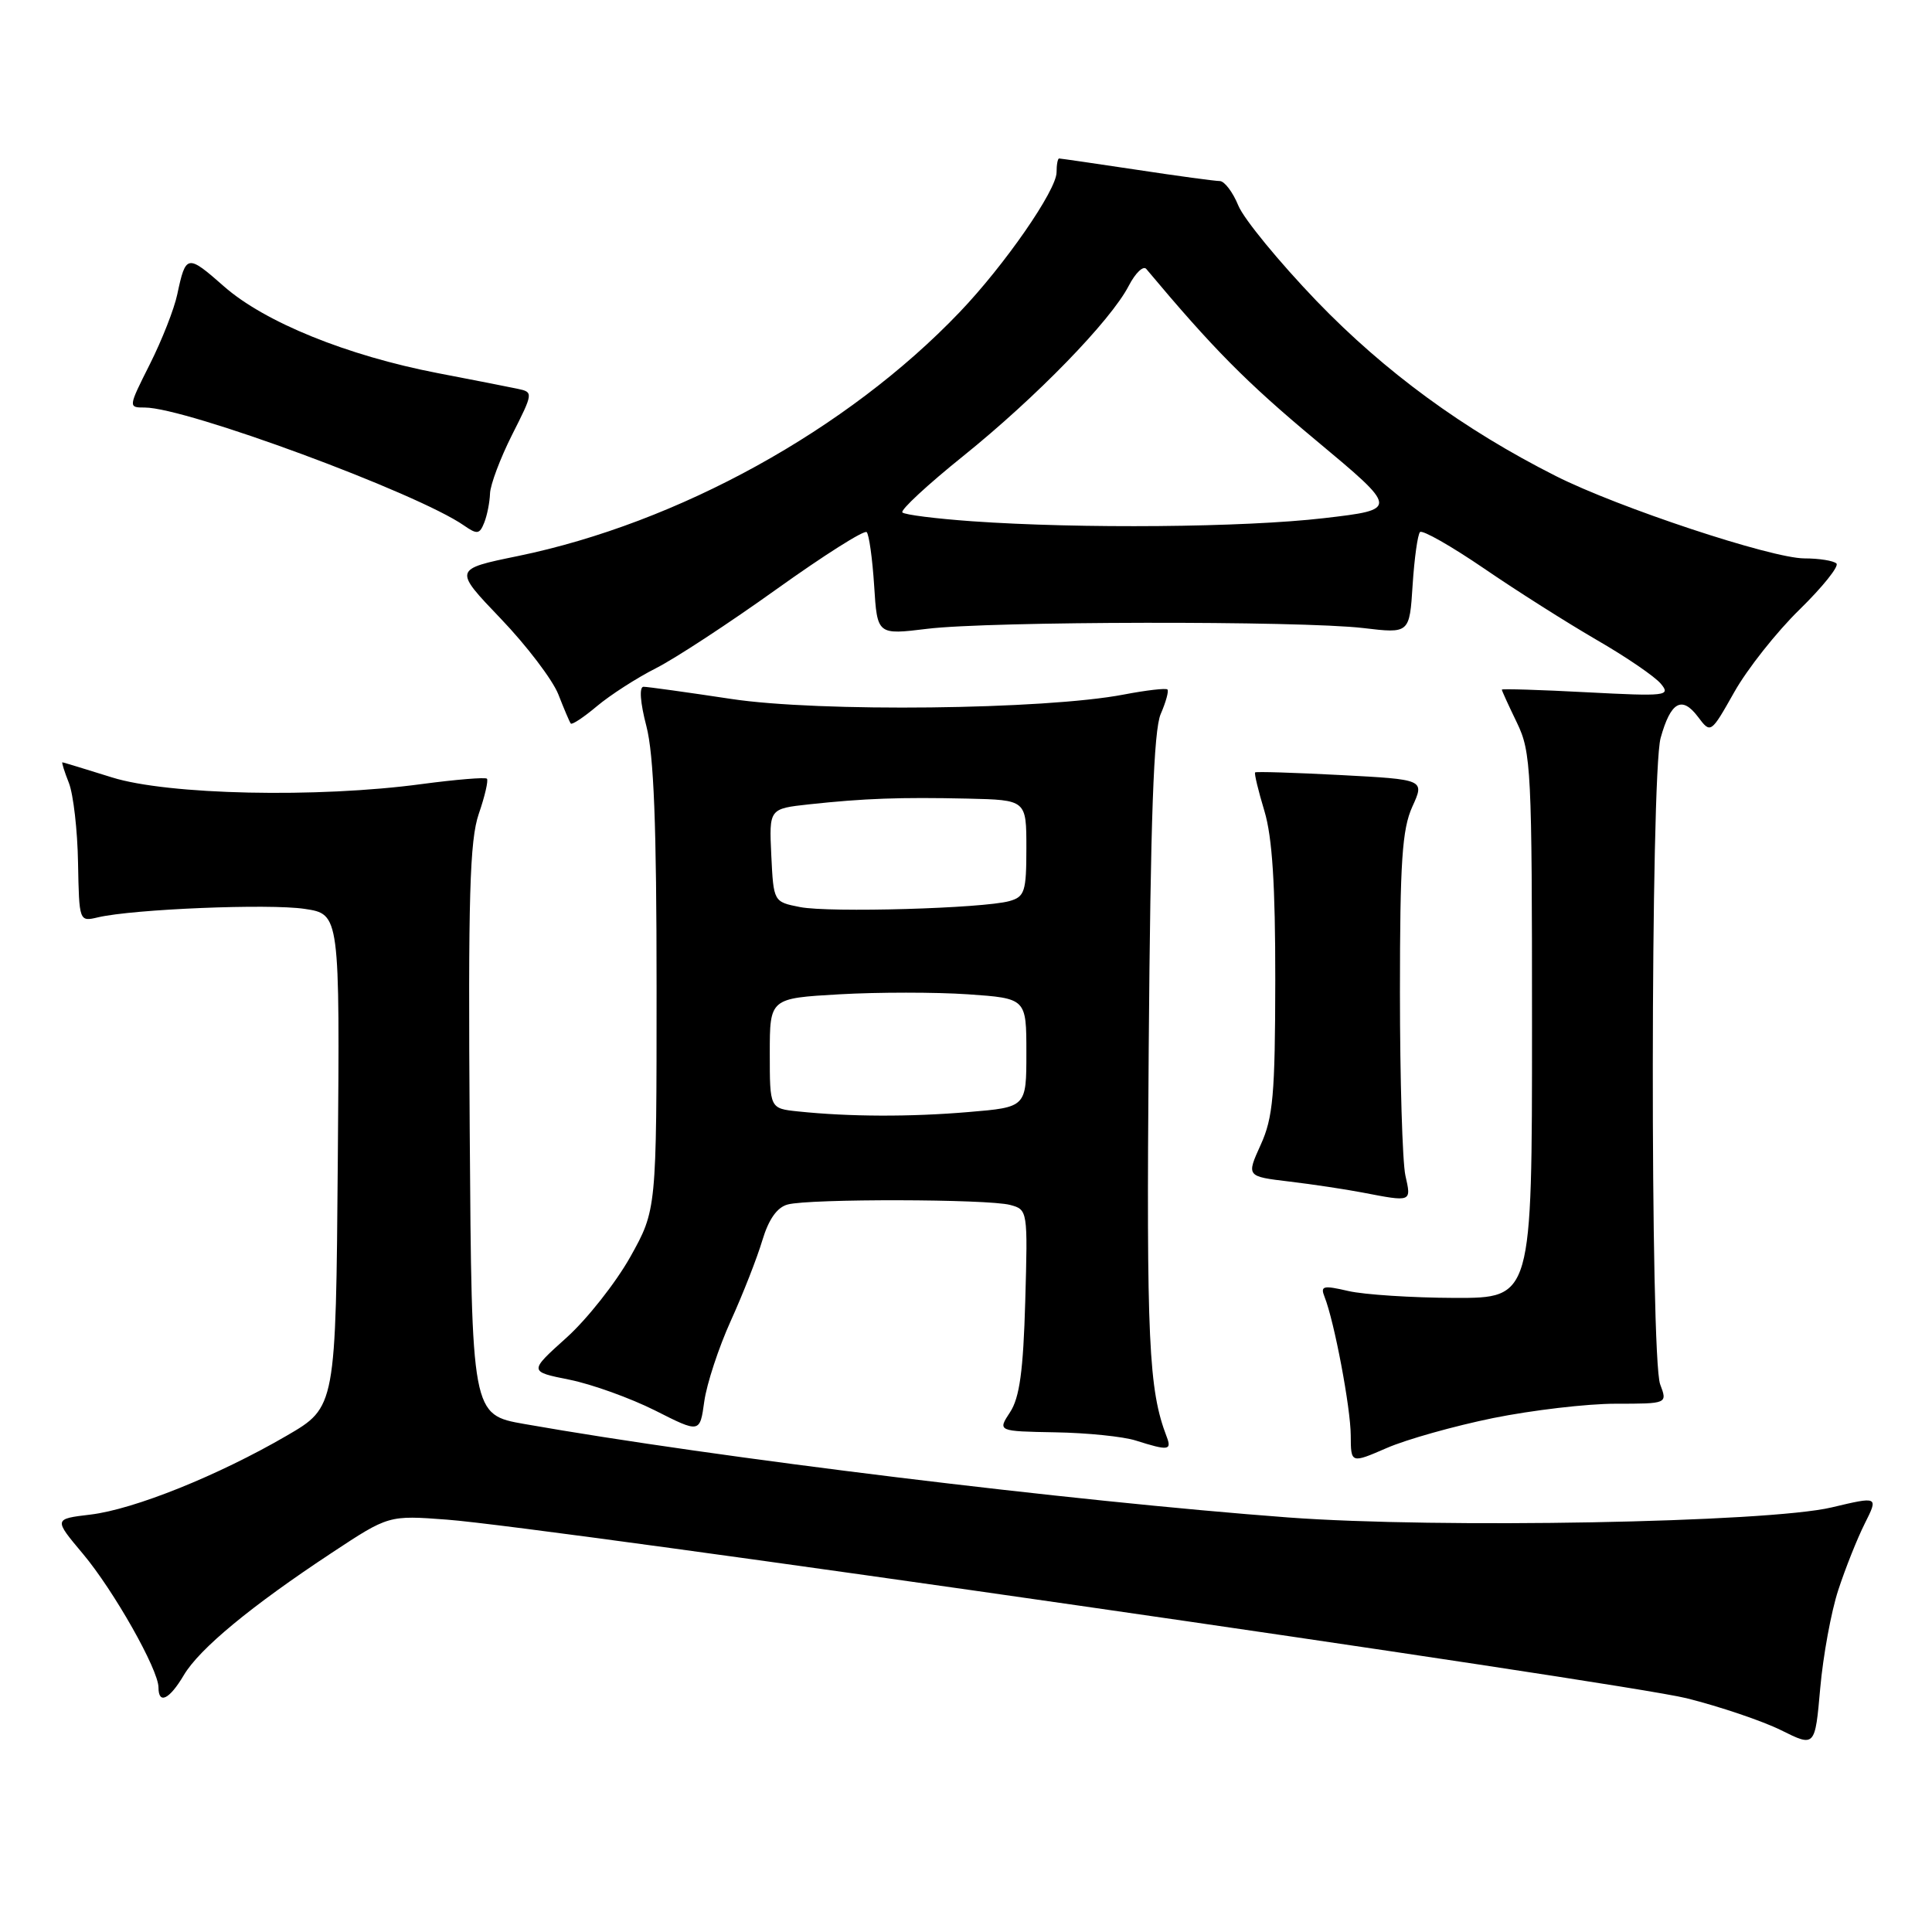 <?xml version="1.0" encoding="UTF-8" standalone="no"?>
<!DOCTYPE svg PUBLIC "-//W3C//DTD SVG 1.1//EN" "http://www.w3.org/Graphics/SVG/1.1/DTD/svg11.dtd" >
<svg xmlns="http://www.w3.org/2000/svg" xmlns:xlink="http://www.w3.org/1999/xlink" version="1.1" viewBox="0 0 256 256">
 <g >
 <path fill="currentColor"
d=" M 243.58 210.69 C 244.51 207.84 246.09 203.87 247.09 201.88 C 248.90 198.27 248.90 198.27 242.70 199.74 C 234.24 201.75 190.58 202.55 170.68 201.07 C 142.06 198.93 94.80 193.15 69.50 188.69 C 62.50 187.46 62.50 187.46 62.24 149.78 C 62.02 118.75 62.24 111.35 63.44 107.84 C 64.25 105.50 64.73 103.40 64.52 103.18 C 64.30 102.97 60.42 103.29 55.90 103.89 C 42.06 105.76 22.23 105.33 14.84 103.01 C 11.35 101.92 8.40 101.02 8.27 101.01 C 8.15 101.01 8.53 102.24 9.13 103.75 C 9.72 105.26 10.27 110.02 10.34 114.32 C 10.49 122.13 10.49 122.14 12.99 121.55 C 17.65 120.46 35.67 119.72 40.36 120.43 C 45.03 121.13 45.03 121.13 44.76 153.79 C 44.50 186.45 44.50 186.45 38.00 190.23 C 28.91 195.52 17.76 200.00 11.99 200.69 C 7.11 201.27 7.11 201.27 10.98 205.88 C 15.07 210.75 21.00 221.23 21.00 223.60 C 21.00 225.90 22.45 225.19 24.36 221.96 C 26.43 218.47 33.23 212.84 44.00 205.73 C 51.50 200.78 51.50 200.78 59.23 201.36 C 72.16 202.32 214.94 222.90 223.50 225.03 C 227.90 226.13 233.53 228.04 236.00 229.26 C 240.50 231.50 240.50 231.50 241.19 223.69 C 241.57 219.40 242.64 213.55 243.58 210.69 Z  M 197.85 187.90 C 202.99 186.86 210.29 186.00 214.07 186.00 C 220.95 186.00 220.95 186.00 219.98 183.43 C 218.64 179.91 218.70 102.63 220.04 97.79 C 221.37 93.00 222.85 92.15 224.98 94.97 C 226.68 97.23 226.68 97.23 229.81 91.69 C 231.53 88.64 235.42 83.72 238.47 80.75 C 241.51 77.77 243.70 75.04 243.34 74.67 C 242.97 74.30 241.05 73.99 239.08 73.99 C 234.70 73.97 214.42 67.25 206.16 63.08 C 193.93 56.91 183.51 49.28 174.46 39.89 C 169.50 34.72 164.83 29.04 164.09 27.25 C 163.36 25.46 162.25 24.00 161.63 23.99 C 161.01 23.99 156.04 23.32 150.59 22.49 C 145.14 21.67 140.52 21.00 140.34 21.00 C 140.15 21.00 140.00 21.83 140.00 22.83 C 140.00 25.20 133.12 35.13 127.15 41.37 C 112.28 56.94 89.88 69.30 68.62 73.68 C 60.09 75.43 60.09 75.43 66.35 81.97 C 69.79 85.56 73.22 90.08 73.98 92.00 C 74.73 93.92 75.47 95.67 75.63 95.87 C 75.79 96.08 77.35 95.04 79.10 93.57 C 80.85 92.10 84.37 89.83 86.92 88.54 C 89.47 87.25 96.67 82.53 102.91 78.06 C 109.16 73.59 114.52 70.19 114.84 70.51 C 115.15 70.82 115.60 74.01 115.83 77.61 C 116.24 84.13 116.24 84.13 122.87 83.32 C 131.07 82.31 172.29 82.24 180.64 83.22 C 186.77 83.95 186.77 83.95 187.18 77.51 C 187.41 73.97 187.85 70.82 188.16 70.50 C 188.48 70.19 192.28 72.35 196.62 75.31 C 200.95 78.28 207.69 82.54 211.58 84.80 C 215.48 87.05 219.30 89.66 220.08 90.61 C 221.41 92.21 220.79 92.28 210.25 91.73 C 204.06 91.40 199.00 91.25 199.00 91.38 C 199.00 91.52 199.90 93.49 201.00 95.76 C 202.89 99.67 203.00 101.95 203.00 135.95 C 203.00 172.00 203.00 172.00 192.75 171.98 C 187.11 171.96 180.78 171.55 178.68 171.07 C 175.32 170.29 174.93 170.38 175.51 171.84 C 176.80 175.08 178.97 186.56 178.98 190.21 C 179.00 193.93 179.00 193.93 183.75 191.87 C 186.36 190.73 192.71 188.95 197.85 187.90 Z  M 154.59 190.37 C 152.20 184.14 151.90 177.72 152.21 138.98 C 152.45 108.45 152.87 96.74 153.80 94.61 C 154.49 93.02 154.89 91.56 154.69 91.36 C 154.49 91.16 151.89 91.46 148.91 92.03 C 138.45 94.04 108.49 94.38 96.87 92.61 C 91.03 91.73 85.80 91.00 85.27 91.00 C 84.68 91.00 84.83 93.09 85.65 96.22 C 86.64 100.03 87.00 109.36 87.00 130.87 C 87.00 160.31 87.00 160.31 83.51 166.56 C 81.58 169.99 77.78 174.81 75.04 177.27 C 70.07 181.74 70.07 181.74 75.47 182.82 C 78.44 183.42 83.54 185.26 86.81 186.90 C 92.74 189.90 92.74 189.90 93.32 185.70 C 93.64 183.39 95.22 178.57 96.84 175.00 C 98.46 171.43 100.34 166.62 101.02 164.33 C 101.86 161.55 102.97 159.97 104.38 159.60 C 107.26 158.82 130.92 158.87 133.85 159.66 C 136.18 160.28 136.19 160.40 135.85 172.44 C 135.59 181.63 135.10 185.21 133.84 187.12 C 132.18 189.65 132.18 189.65 139.84 189.79 C 144.05 189.86 148.85 190.35 150.50 190.88 C 154.82 192.25 155.29 192.19 154.59 190.37 Z  M 186.22 155.75 C 185.83 153.96 185.50 143.05 185.50 131.50 C 185.50 114.18 185.79 109.87 187.14 106.89 C 188.78 103.29 188.78 103.29 177.66 102.70 C 171.55 102.38 166.44 102.22 166.31 102.35 C 166.18 102.49 166.73 104.78 167.54 107.46 C 168.59 110.94 168.99 117.30 168.98 129.91 C 168.96 145.03 168.69 148.09 167.05 151.69 C 165.15 155.88 165.15 155.88 170.83 156.56 C 173.95 156.93 178.30 157.59 180.50 158.01 C 187.10 159.28 187.02 159.31 186.22 155.75 Z  M 64.93 65.39 C 64.97 64.23 66.28 60.74 67.85 57.62 C 70.67 52.04 70.68 51.96 68.60 51.52 C 67.45 51.27 62.67 50.34 58.00 49.44 C 45.99 47.12 35.07 42.69 29.68 37.95 C 24.81 33.66 24.62 33.69 23.49 39.00 C 23.09 40.92 21.45 45.09 19.86 48.25 C 16.98 53.98 16.98 54.00 19.18 54.00 C 24.67 54.00 55.28 65.31 61.48 69.63 C 63.22 70.84 63.55 70.80 64.16 69.26 C 64.55 68.29 64.89 66.55 64.93 65.39 Z  M 128.81 69.07 C 124.03 68.73 119.87 68.21 119.57 67.90 C 119.27 67.60 122.89 64.24 127.63 60.43 C 137.32 52.63 147.17 42.50 149.57 37.86 C 150.45 36.16 151.50 35.16 151.89 35.64 C 160.72 46.18 165.12 50.64 174.33 58.31 C 185.35 67.50 185.35 67.50 175.42 68.66 C 164.85 69.89 143.11 70.08 128.81 69.07 Z  M 105.75 147.27 C 102.00 146.88 102.00 146.88 102.00 139.58 C 102.00 132.28 102.00 132.28 111.25 131.75 C 116.33 131.46 123.98 131.46 128.25 131.75 C 136.00 132.29 136.00 132.29 136.00 139.50 C 136.00 146.71 136.00 146.71 128.35 147.35 C 120.58 148.01 112.53 147.98 105.75 147.27 Z  M 106.00 120.19 C 102.50 119.50 102.50 119.50 102.20 113.33 C 101.91 107.16 101.91 107.16 107.20 106.58 C 114.54 105.79 119.25 105.62 128.25 105.82 C 136.00 106.00 136.00 106.00 136.00 112.38 C 136.00 118.15 135.78 118.83 133.75 119.40 C 130.25 120.37 109.90 120.96 106.00 120.19 Z "/>
</g>
</svg>